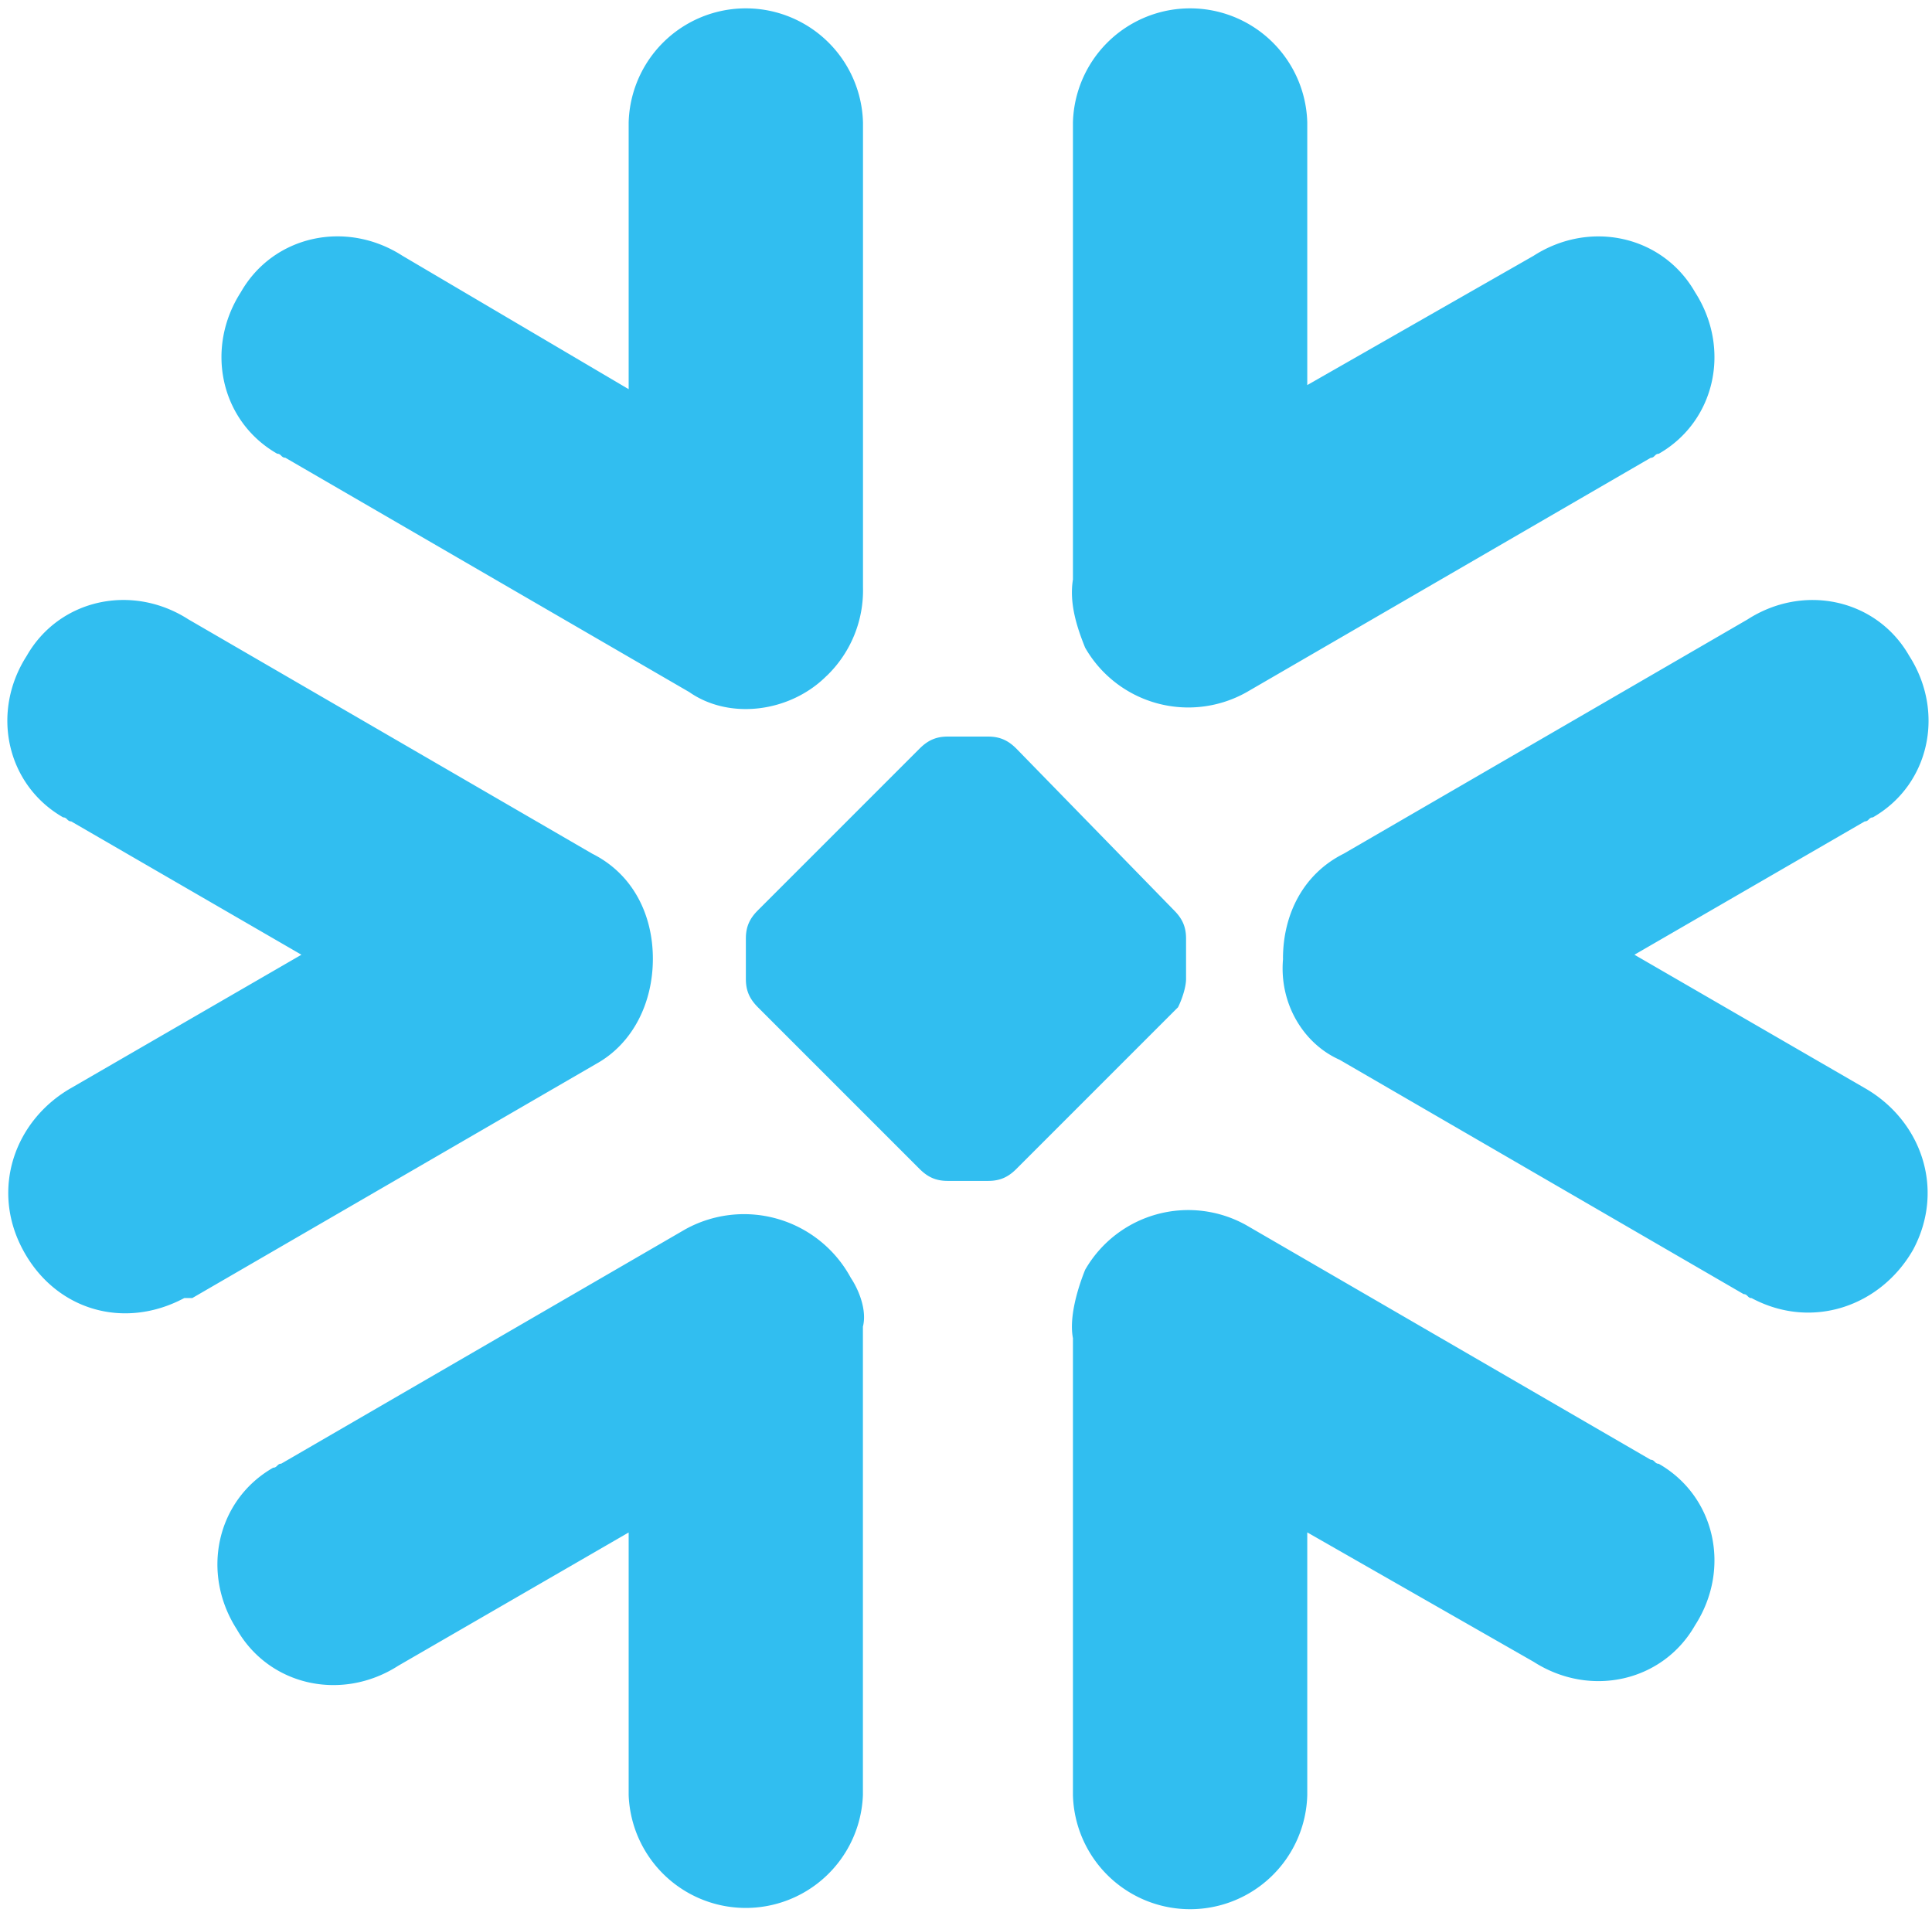 
<svg height="239" width="241" xmlns="http://www.w3.org/2000/svg"><path d="M103.11 84.31a14.81 14.81 0 0 0 4.54-11.08V15.28a14.62 14.62 0 0 0-29.23 0v33.26L50.2 31.9c-7.05-4.53-16.12-2.52-20.15 4.53-4.54 7.06-2.52 16.13 4.53 20.16.5 0 .5.5 1.01.5l50.39 29.23c5.04 3.52 12.6 2.52 17.13-2.02zm-21.67 35.27c0-5.54-2.52-10.58-7.56-13.1L23.5 77.25c-7.06-4.53-16.13-2.51-20.16 4.54-4.54 7.06-2.52 16.12 4.54 20.16.5 0 .5.5 1 .5l28.72 16.63L8.88 135.7c-7.05 4.03-10.08 12.6-6.04 20.15 4.03 7.56 12.6 10.08 20.15 6.05h1l50.4-29.22c4.53-2.52 7.05-7.56 7.05-13.1zm26.2 45.86v58.45a14.62 14.62 0 0 1-29.22 0v-32.75L49.7 207.75c-7.06 4.54-16.13 2.52-20.16-4.53-4.53-7.06-2.52-16.13 4.54-20.16.5 0 .5-.5 1-.5l50.4-29.23a15.14 15.14 0 0 1 20.65 6.05c1.01 1.51 2.02 4.03 1.52 6.05zm26.2 1.5v56.95a14.62 14.62 0 0 0 29.23 0v-32.76l28.22 16.13c7.05 4.53 16.12 2.52 20.15-4.54 4.54-7.05 2.52-16.12-4.53-20.15-.5 0-.5-.5-1-.5l-50.4-29.23a14.83 14.83 0 0 0-20.15 5.54c-1.01 2.52-2.02 6.05-1.51 8.57zm26.2-47.36c0-5.54 2.53-10.58 7.57-13.1l50.38-29.22c7.06-4.54 16.13-2.52 20.16 4.53 4.53 7.06 2.52 16.13-4.53 20.16-.5 0-.5.5-1.01.5l-28.73 16.63 28.73 16.63c7.05 4.03 10.07 12.6 6.04 20.15-4.03 7.06-12.6 10.08-20.15 6.05-.5 0-.5-.5-1-.5l-50.4-29.23c-4.53-2.01-7.56-7.05-7.05-12.6zm-26.2-47.36V15.28a14.62 14.62 0 0 1 29.23 0v32.75l28.22-16.12c7.05-4.54 16.12-2.52 20.15 4.53 4.54 7.06 2.52 16.13-4.53 20.16-.5 0-.5.5-1 .5l-50.4 29.23a14.83 14.83 0 0 1-20.15-5.55c-1.01-2.51-2.02-5.54-1.51-8.56zm-7.05 21.16c-1-1-2.02-1.51-3.53-1.51h-5.04c-1.5 0-2.51.5-3.52 1.51l-20.16 20.16c-1 1-1.5 2.01-1.5 3.52v5.04c0 1.52.5 2.52 1.5 3.53l20.16 20.16c1 1 2.01 1.5 3.53 1.5h5.03c1.52 0 2.53-.5 3.53-1.5l20.16-20.16c.5-1 1-2.52 1-3.53v-5.04c0-1.5-.5-2.52-1.5-3.52zm-3.02 17.64a3.84 3.84 0 0 0-2.52-1.01c-1.01 0-2.02.5-2.52 1l-6.05 6.05c-.5.5-1 1.52-1 2.52 0 1.01.5 2.02 1 2.53l6.05 6.04c.5.5 1.5 1 2.52 1 1 0 2.01-.5 2.52-1l6.04-6.04c.5-.5 1.01-1.52 1.01-2.53 0-1-.5-2.01-1-2.52z" fill="#31bef0"/></svg>